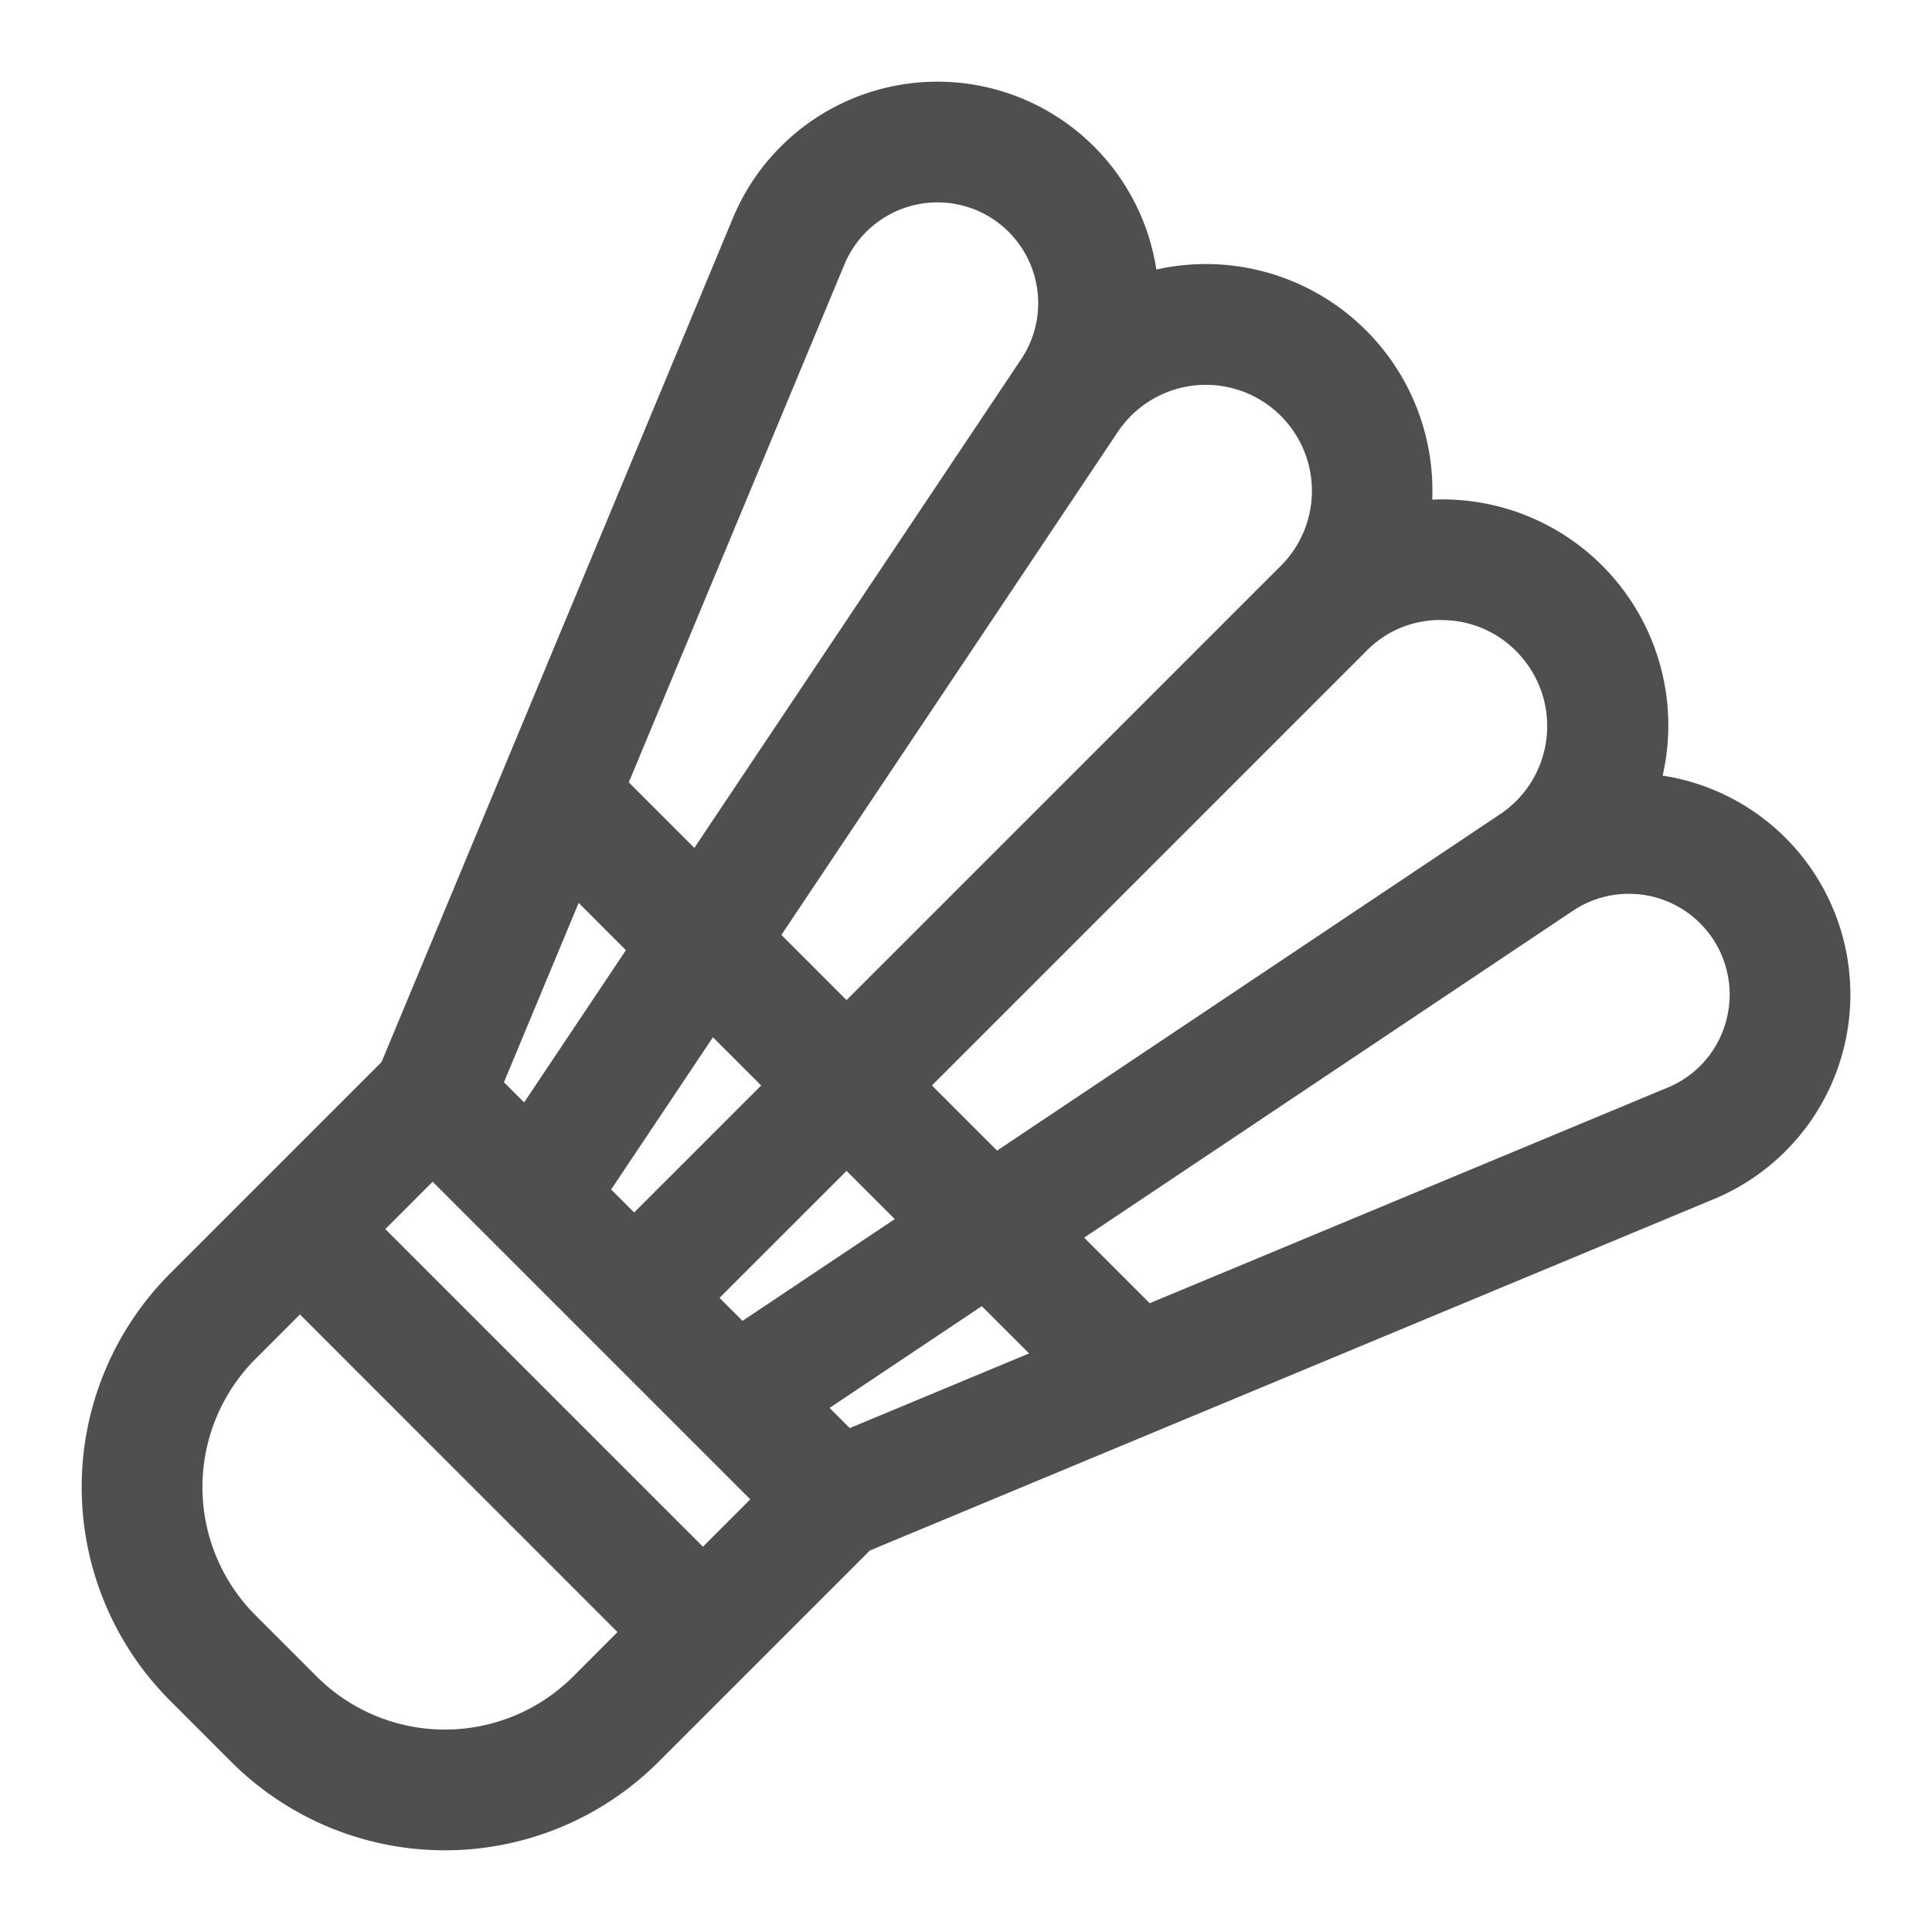 <svg xmlns="http://www.w3.org/2000/svg" width="24" height="24" viewBox="0 0 64 64" stroke="#4f4f4f" stroke-width="2" stroke-linejoin="round" xml:space="preserve"><path d="M59.584 30.025a6.33 6.33 0 0 0-5.857-3.412 6.483 6.483 0 0 0-7.444-8.894 6.504 6.504 0 0 0-8.896-7.447 6.338 6.338 0 0 0-12.184-2.667l-7.658 18.393-.006.015-4.054 9.738-7.147 7.147a9.01 9.01 0 0 0 0 12.728l2.036 2.036a9.01 9.01 0 0 0 12.728 0l7.147-7.147 28.145-11.718a6.34 6.34 0 0 0 3.19-8.772zm-11.661-10.48a4.46 4.46 0 0 1 3.254 1.585 4.51 4.51 0 0 1-.928 6.673l-17.346 11.6-3.446-3.446 15.094-15.094a4.4 4.4 0 0 1 3.372-1.318zM18.958 39.53l4.505-6.738 3.166 3.166-5.622 5.622zm8.958 8.958-2.003-2.003 6.737-4.505 3.204 3.203zm-3.445-3.445-2.05-2.05 5.622-5.62 3.166 3.165zm11.726-31.291a4.51 4.51 0 0 1 6.673-.928 4.51 4.51 0 0 1 .267 6.626L28.043 34.543l-3.446-3.446zM27.05 8.374a4.34 4.34 0 0 1 6.004-2.182 4.34 4.34 0 0 1 1.607 6.26L23.155 29.656l-3.506-3.506zm-8.231 19.772 3.203 3.204-4.505 6.737-2.003-2.003zm.87 28.102a7.01 7.01 0 0 1-9.9 0l-2.036-2.036a7.01 7.01 0 0 1 0-9.9l2.183-2.183L21.87 54.065zm3.597-3.597L11.349 40.715l2.983-2.983 2.625 2.625.01.01 6.667 6.667.009.008 2.625 2.626zm34.75-18.223a4.3 4.3 0 0 1-2.409 2.523l-17.775 7.4-3.506-3.506L51.548 29.34a4.338 4.338 0 0 1 6.488 5.088z" fill="#4f4f4f" data-original="#000000"/></svg>